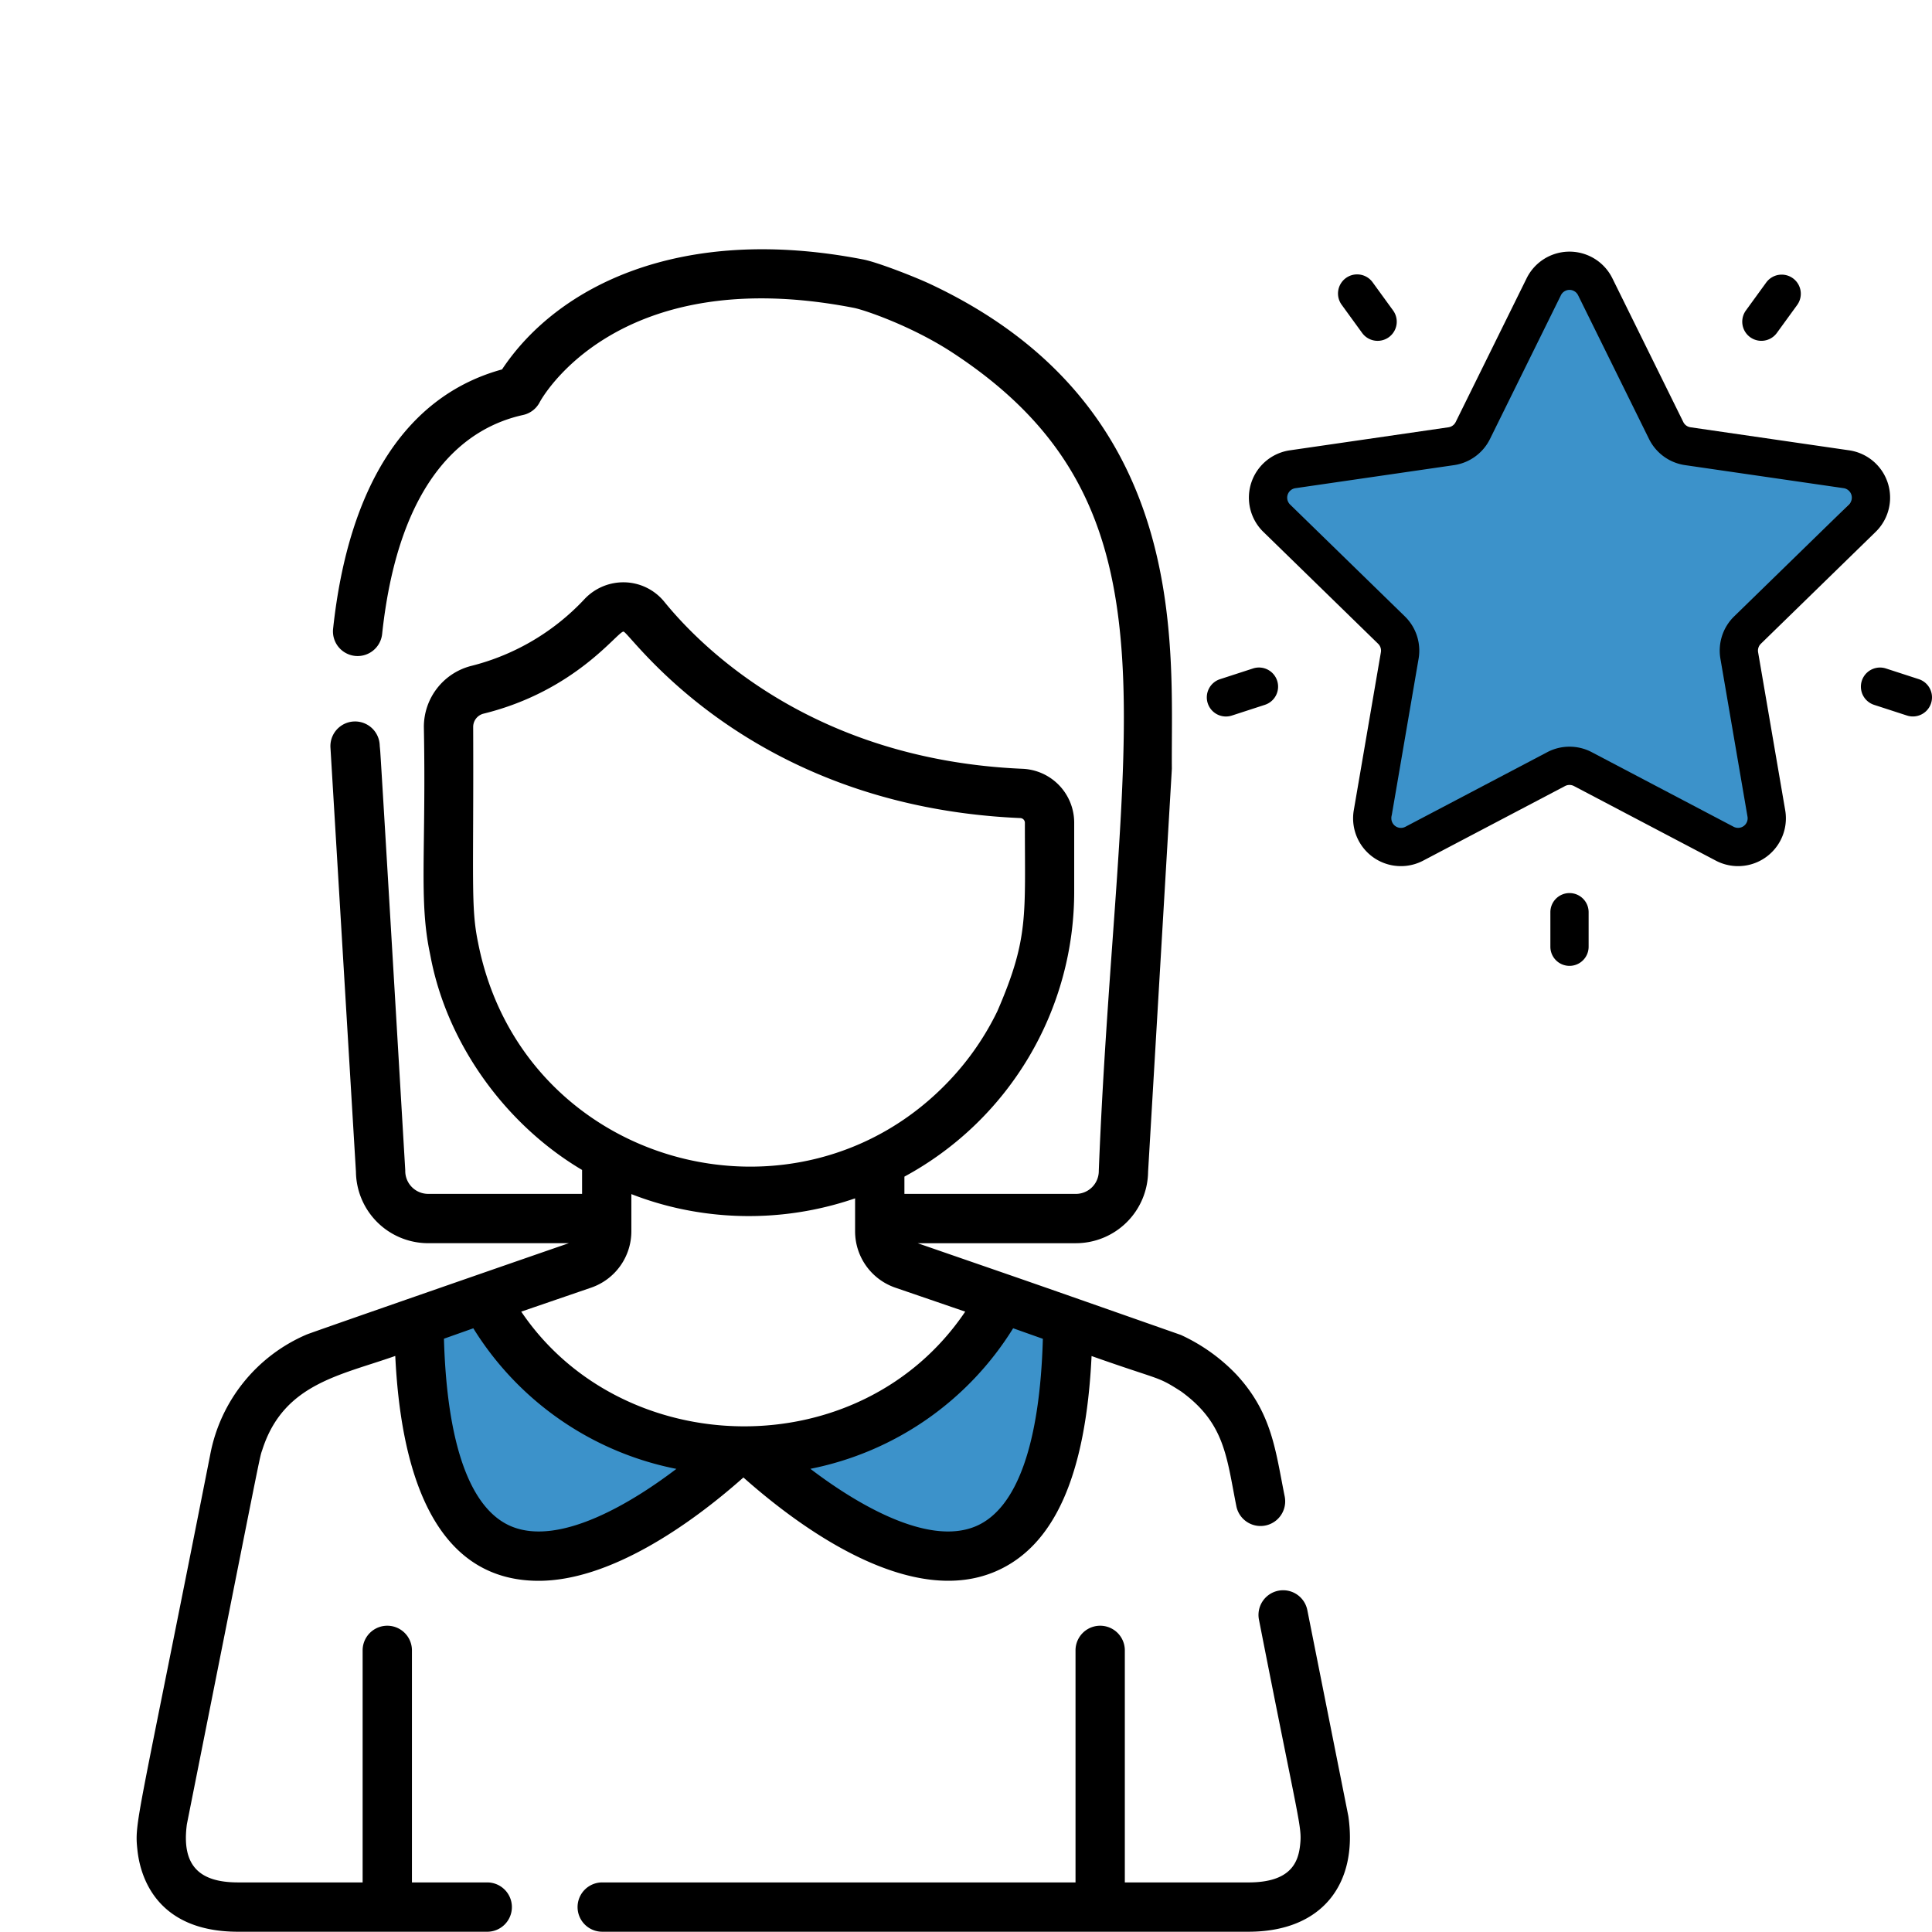 <svg xmlns="http://www.w3.org/2000/svg" viewBox="0 0 403.056 403">
  <defs>
    <style>
      .cls-1 {
        fill: none;
      }

      .cls-2 {
        fill: #3c92ca;
      }
    </style>
  </defs>
  <g id="Group_305" data-name="Group 305" transform="translate(-4753 -11569)">
    <g id="Group_302" data-name="Group 302" transform="translate(0 451)">
      <rect id="Rectangle_78" data-name="Rectangle 78" class="cls-1" width="403" height="403" transform="translate(4753 11118)"/>
      <g id="Group_286" data-name="Group 286" transform="translate(5425.5 -1336)">
        <g id="woman" transform="translate(-644 12506)">
          <g id="Group_62" data-name="Group 62" transform="translate(92.065 279.759)">
            <g id="Group_61" data-name="Group 61">
              <path id="Path_793" data-name="Path 793" d="M366.421,455.312c-.036-.256.381,1.884-8.572-43.09a5.143,5.143,0,0,0-10.088,2.009c8.44,43.039,9,43.1,8.584,47.006-.391,3.631-1.969,7.8-10.775,7.8H319.777V420.556a5.144,5.144,0,0,0-10.287,0v48.479H210.823a5.144,5.144,0,1,0,0,10.287H345.57C360.968,479.323,368.409,469.329,366.421,455.312Z" transform="translate(-205.679 -408.082)"/>
            </g>
          </g>
          <g id="Group_65" data-name="Group 65" transform="translate(0 0)">
            <g id="Group_64" data-name="Group 64">
              <g id="Group_63" data-name="Group 63">
                <path id="Path_799" data-name="Path 799" class="cls-2" d="M57.5,0,5.662,5.567c-6.436,0-5.629.983-5.629,7.42l4.7,2.336c0,6.437,13.2,22.255,19.634,22.255l21.2-.621c6.436,0,16.063-15.2,16.063-21.634V11.21C61.631,4.773,63.933,0,57.5,0Z" transform="translate(72.443 211.721) rotate(45)"/>
                <path id="Path_798" data-name="Path 798" class="cls-2" d="M6.517,0,55.971,3.439c6.437,0,5.63.983,5.63,7.42l-.354,4.32c0,6.436-17.544,20.271-23.981,20.271l-21.677-4.2C9.153,31.255,0,19.631,0,13.195V9.082C0,2.645.08,0,6.517,0Z" transform="matrix(0.788, -0.616, 0.616, 0.788, 135.598, 256.907)"/>
                <path id="Path_794" data-name="Path 794" d="M388.976,330.3l.109.049.007,0C389.028,330.321,388.912,330.267,388.976,330.3Z" transform="translate(-171.246 -103.861)"/>
                <path id="Path_795" data-name="Path 795" d="M389.22,330.408l.009,0,.037.017Z" transform="translate(-171.329 -103.898)"/>
                <path id="Path_796" data-name="Path 796" d="M389.286,330.439Z" transform="translate(-171.349 -103.908)"/>
                <path id="Path_797" data-name="Path 797" d="M310.92,260.286c-1.957-9.691-2.62-17.422-10.067-25.5a37.841,37.841,0,0,0-11.569-8.267l-.061-.027c-35.666-12.513-27.418-9.63-54.9-19.132h33.023A15.076,15.076,0,0,0,282.4,192.465c5.162-87.547,4.958-83.873,4.958-84.177C287.15,83.227,291.767,33,236.943,7.256,233.619,5.7,225.9,2.7,222.984,2.135,184.794-5.3,159.108,7.747,147.622,25.07c-19.834,5.437-32,24.059-35.237,54.03a5.144,5.144,0,1,0,10.228,1.1c3.582-33.157,17.964-43.113,29.4-45.626a5.144,5.144,0,0,0,3.471-2.672c.151-.295,15.725-29.372,65.537-19.675,2.188.425,11.96,3.753,20.358,9.2C291.521,54.07,275.778,99.864,272.125,192c-.006.1-.009.2-.009.3a4.777,4.777,0,0,1-4.771,4.771h-35.78v-3.6a67.59,67.59,0,0,0,35.42-59.6V119.644a11.254,11.254,0,0,0-10.8-11.257c-43.383-1.872-66.7-24.993-74.714-34.848a11.007,11.007,0,0,0-8.118-4.05,11.13,11.13,0,0,0-8.493,3.46A48.479,48.479,0,0,1,141.289,86.9a13.119,13.119,0,0,0-9.976,12.789c.482,25.91-1.043,36.077,1.226,47.009l.18.909c3.5,18.357,15.773,35.1,31.6,44.469v4.991H132.2a4.777,4.777,0,0,1-4.771-4.771c0-.1,0-.2-.009-.3-6.925-117.287-4.858-80.7-5.327-88.643a5.143,5.143,0,0,0-10.269.607c.006.11,5.314,88.434,5.318,88.506a15.075,15.075,0,0,0,15.057,14.891h29.363c-5.172,1.77-53.811,18.654-54.731,19.066a34.127,34.127,0,0,0-20.085,25.022c-15.377,77.876-15.834,76.574-15.185,82.574.55,5.106,3.7,16.983,21,16.983h51.9a5.144,5.144,0,1,0,0-10.287H128.824V292.234a5.144,5.144,0,0,0-10.287,0v48.479H92.558c-7.864,0-11.874-3.291-10.685-12.145,16.237-81.521,15.064-76.061,15.759-78.179,4.427-13.718,16.2-15.436,27.714-19.51,1.088,22.65,7.34,46.913,29.913,46.913,14.884,0,31.628-11.705,42.719-21.558,13.835,12.29,35.657,26.9,52.625,19.588,12.238-5.275,18.807-20,20.006-44.923,14.747,5.22,13.545,4.091,18.656,7.37,9.182,6.64,9.495,13.669,11.563,24.023a5.144,5.144,0,0,0,10.089-2.008ZM142.613,144.613c-1.539-7.408-.89-12.856-1.013-44.924a2.854,2.854,0,0,1,2.146-2.8c19.245-4.734,27.96-17.146,29.211-17.121,1.3.05,25.51,36.424,82.783,38.9a.989.989,0,0,1,.958.98c-.02,19.387.876,24.038-5.744,39.309a57.465,57.465,0,0,1-9.988,14.453C209.283,206.952,151.747,191.41,142.613,144.613Zm6.812,121.764c-8.506-3.667-13.3-17.152-13.924-39.093l6.129-2.172a64.539,64.539,0,0,0,42.362,29.329C175.128,261.193,159.694,270.8,149.424,266.376Zm2.2-44.741,14.575-5a12.433,12.433,0,0,0,8.4-11.761v-7.758a66.669,66.669,0,0,0,10.222,3.069,68.229,68.229,0,0,0,36.453-2.183v6.873a12.433,12.433,0,0,0,8.4,11.761l14.575,5C222.265,254.186,172.736,252.89,151.627,221.635Zm94.906,44.741c-10.259,4.42-25.668-5.155-34.583-11.949a64.562,64.562,0,0,0,42.3-29.322l6.2,2.2C259.826,249.231,255.036,262.711,246.533,266.376Z" transform="translate(-71.385 -0.001)"/>
              </g>
            </g>
          </g>
        </g>
      </g>
    </g>
    <g id="Group_303" data-name="Group 303" transform="translate(0 451)">
      <path id="Path_885" data-name="Path 885" class="cls-2" d="M33.452,6.84,45.079,40.525l-34.4-10.909Z" transform="matrix(-0.899, 0.438, -0.438, -0.899, 5076.582, 11236.71)"/>
      <path id="Path_884" data-name="Path 884" class="cls-2" d="M33.452,6.84,45.079,40.525l-34.4-10.909Z" transform="matrix(0.174, 0.985, -0.985, 0.174, 5074.625, 11242.078)"/>
      <path id="Path_883" data-name="Path 883" class="cls-2" d="M33.452,6.84,45.079,40.525l-34.4-10.909Z" transform="translate(5082.297 11245.078) rotate(11)"/>
      <path id="Path_882" data-name="Path 882" class="cls-2" d="M33.452,6.84,45.079,40.525l-34.4-10.909Z" transform="matrix(0.454, -0.891, 0.891, 0.454, 5085.387, 11241.731)"/>
      <path id="Path_881" data-name="Path 881" class="cls-2" d="M33.452,6.84,45.079,40.525l-34.4-10.909Z" transform="translate(5083.11 11235.102) rotate(-135)"/>
      <circle id="Ellipse_23" data-name="Ellipse 23" class="cls-2" cx="37.5" cy="37.5" r="37.5" transform="translate(5043 11203)"/>
      <g id="favorites" transform="translate(5004.803 11166.688)">
        <g id="Group_290" data-name="Group 290" transform="translate(8.737 3.81)">
          <g id="Group_289" data-name="Group 289">
            <path id="Path_875" data-name="Path 875" d="M160.335,62.273a9.974,9.974,0,0,0-5.528-17.014l-33.1-4.809a1.994,1.994,0,0,1-1.5-1.091L105.409,9.37a9.974,9.974,0,0,0-17.889,0L72.719,39.36a2,2,0,0,1-1.5,1.091L38.122,45.26a9.974,9.974,0,0,0-5.528,17.014L56.542,85.617a2,2,0,0,1,.574,1.766l-5.653,32.961A9.975,9.975,0,0,0,65.936,130.86l29.6-15.562a1.994,1.994,0,0,1,1.857,0l29.6,15.562a9.975,9.975,0,0,0,14.472-10.516l-5.653-32.961a2,2,0,0,1,.574-1.766ZM127.949,88.732l5.653,32.962a1.995,1.995,0,0,1-2.894,2.1l-29.6-15.562a9.975,9.975,0,0,0-9.283,0L62.223,123.8a1.995,1.995,0,0,1-2.894-2.1l5.653-32.961A9.972,9.972,0,0,0,62.113,79.9L38.165,56.56a2,2,0,0,1,1.106-3.4l33.094-4.809a9.973,9.973,0,0,0,7.511-5.457L94.676,12.9a1.995,1.995,0,0,1,3.578,0h0l14.8,29.989a9.972,9.972,0,0,0,7.51,5.457l33.1,4.809a2,2,0,0,1,1.105,3.4L130.818,79.9A9.971,9.971,0,0,0,127.949,88.732Z" transform="translate(-29.574 -3.81)"/>
          </g>
        </g>
        <g id="Group_292" data-name="Group 292" transform="translate(111.667 8.606)">
          <g id="Group_291" data-name="Group 291">
            <path id="Path_876" data-name="Path 876" d="M388.571,20.807A3.99,3.99,0,0,0,383,21.69l-4.235,5.829a3.99,3.99,0,0,0,6.456,4.691l4.235-5.829A3.99,3.99,0,0,0,388.571,20.807Z" transform="translate(-378.001 -20.045)"/>
          </g>
        </g>
        <g id="Group_294" data-name="Group 294" transform="translate(27.353 8.583)">
          <g id="Group_293" data-name="Group 293">
            <path id="Path_877" data-name="Path 877" d="M104.043,27.44l-4.235-5.829a3.99,3.99,0,1,0-6.456,4.69l4.235,5.829a3.99,3.99,0,1,0,6.456-4.69Z" transform="translate(-92.59 -19.966)"/>
          </g>
        </g>
        <g id="Group_296" data-name="Group 296" transform="translate(0 90.569)">
          <g id="Group_295" data-name="Group 295">
            <path id="Path_878" data-name="Path 878" d="M14.639,300.251a3.99,3.99,0,0,0-5.028-2.562l-6.853,2.227a3.99,3.99,0,1,0,2.466,7.589l6.853-2.227A3.99,3.99,0,0,0,14.639,300.251Z" transform="translate(0 -297.493)"/>
          </g>
        </g>
        <g id="Group_298" data-name="Group 298" transform="translate(71.638 137.626)">
          <g id="Group_297" data-name="Group 297">
            <path id="Path_879" data-name="Path 879" d="M246.489,456.786a3.99,3.99,0,0,0-3.99,3.99v7.206a3.99,3.99,0,0,0,7.98,0v-7.206A3.99,3.99,0,0,0,246.489,456.786Z" transform="translate(-242.499 -456.786)"/>
          </g>
        </g>
        <g id="Group_300" data-name="Group 300" transform="translate(136.418 90.574)">
          <g id="Group_299" data-name="Group 299">
            <path id="Path_880" data-name="Path 880" d="M473.86,299.936l-6.853-2.227a3.99,3.99,0,0,0-2.466,7.59l6.853,2.227a3.99,3.99,0,0,0,2.466-7.59Z" transform="translate(-461.783 -297.513)"/>
          </g>
        </g>
      </g>
    </g>
  </g>
</svg>
